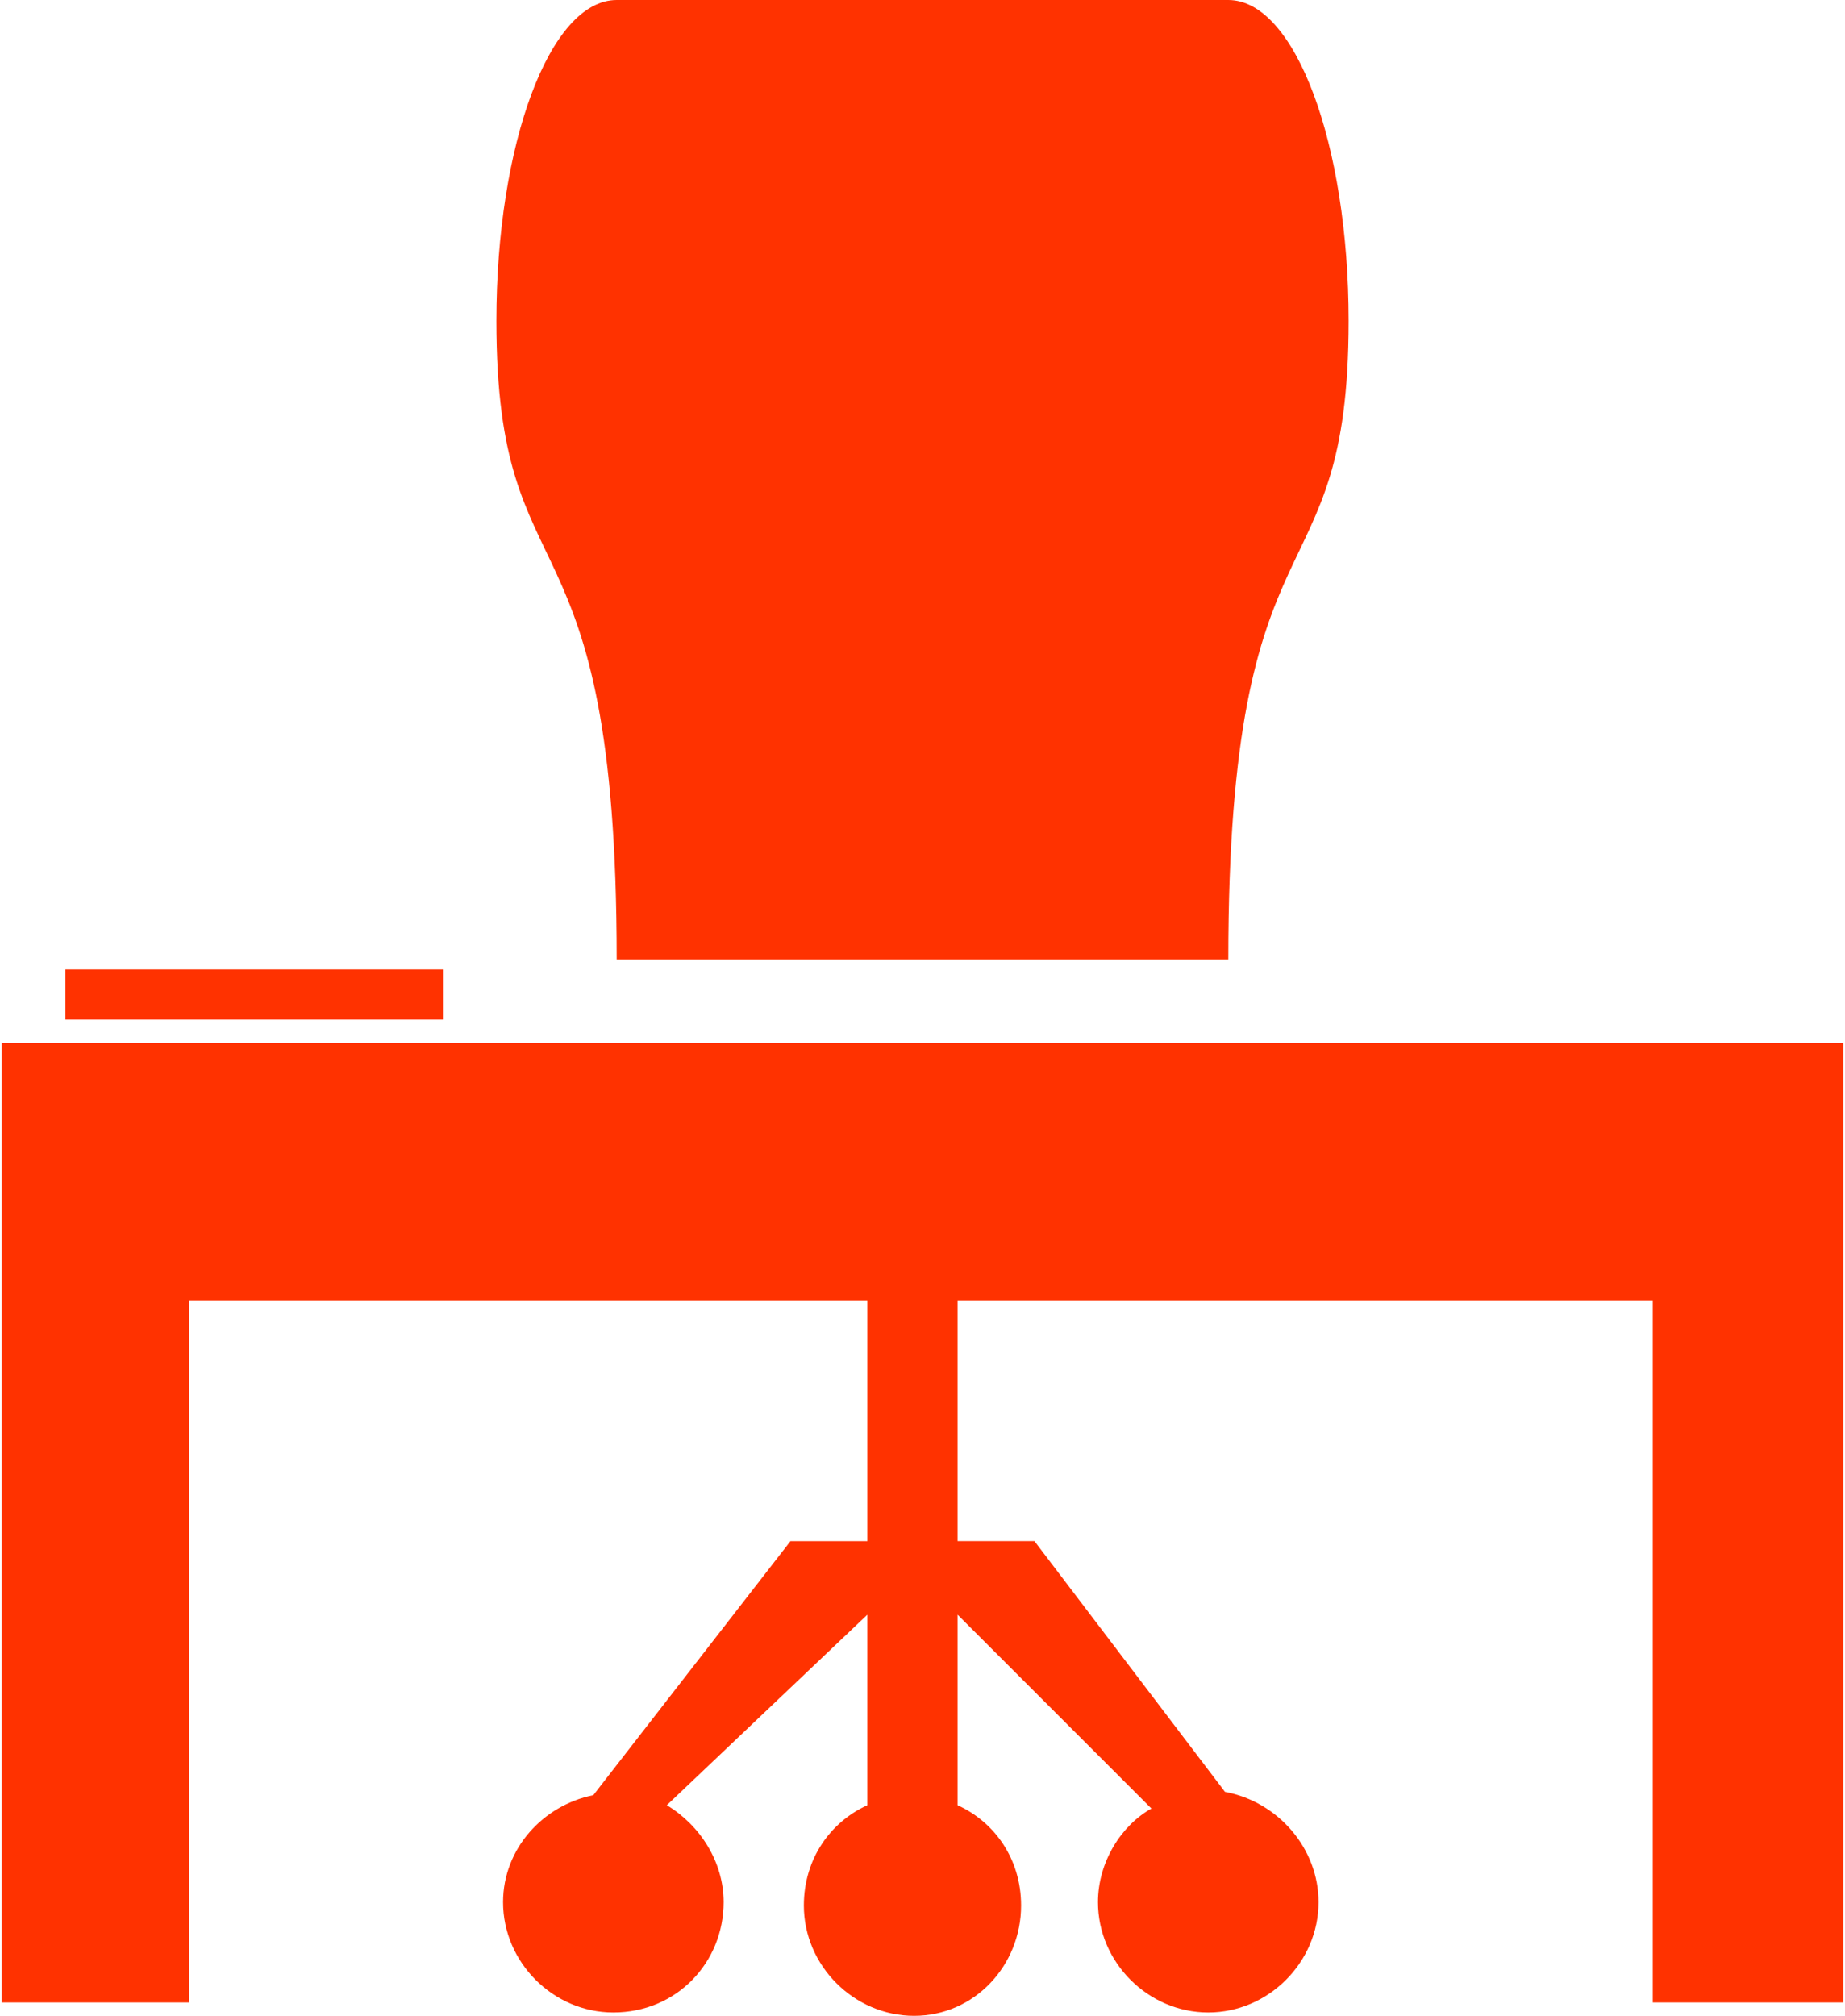 <?xml version="1.0" encoding="UTF-8"?>
<!DOCTYPE svg PUBLIC "-//W3C//DTD SVG 1.1//EN" "http://www.w3.org/Graphics/SVG/1.1/DTD/svg11.dtd">
<!-- Creator: CorelDRAW X7 -->
<svg xmlns="http://www.w3.org/2000/svg" xml:space="preserve" width="0.195in" height="0.213in" version="1.1" style="shape-rendering:geometricPrecision; text-rendering:geometricPrecision; image-rendering:optimizeQuality; fill-rule:evenodd; clip-rule:evenodd"
viewBox="0 0 551 603"
 xmlns:xlink="http://www.w3.org/1999/xlink">
 <defs>
  <style type="text/css">
   <![CDATA[
    .fil0 {fill:#FF3200}
   ]]>
  </style>
 </defs>
 <g id="Layer_x0020_1">
  <path class="fil0" d="M0 312l551 0 0 287 -57 0 0 -210 -208 0 0 72 23 0 57 75c16,3 28,17 28,33 0,18 -15,33 -33,33 -18,0 -33,-15 -33,-33 0,-12 7,-23 16,-28l-58 -58 0 57c11,5 19,16 19,30 0,18 -14,33 -32,33 -18,0 -33,-15 -33,-33 0,-14 8,-25 19,-30l0 -57 -60 57c10,6 17,17 17,29 0,18 -14,33 -33,33 -18,0 -33,-15 -33,-33 0,-16 12,-29 27,-32l59 -76 23 0 0 -72 -203 0 0 210 -56 0 0 -287zm184 -25l183 0c0,-139 36,-105 36,-191 0,-53 -16,-96 -36,-96l-183 0c-20,0 -36,43 -36,96 0,86 36,52 36,191zm-165 18l113 0 0 -15 -113 0 0 15z"/>
 </g>
</svg>
